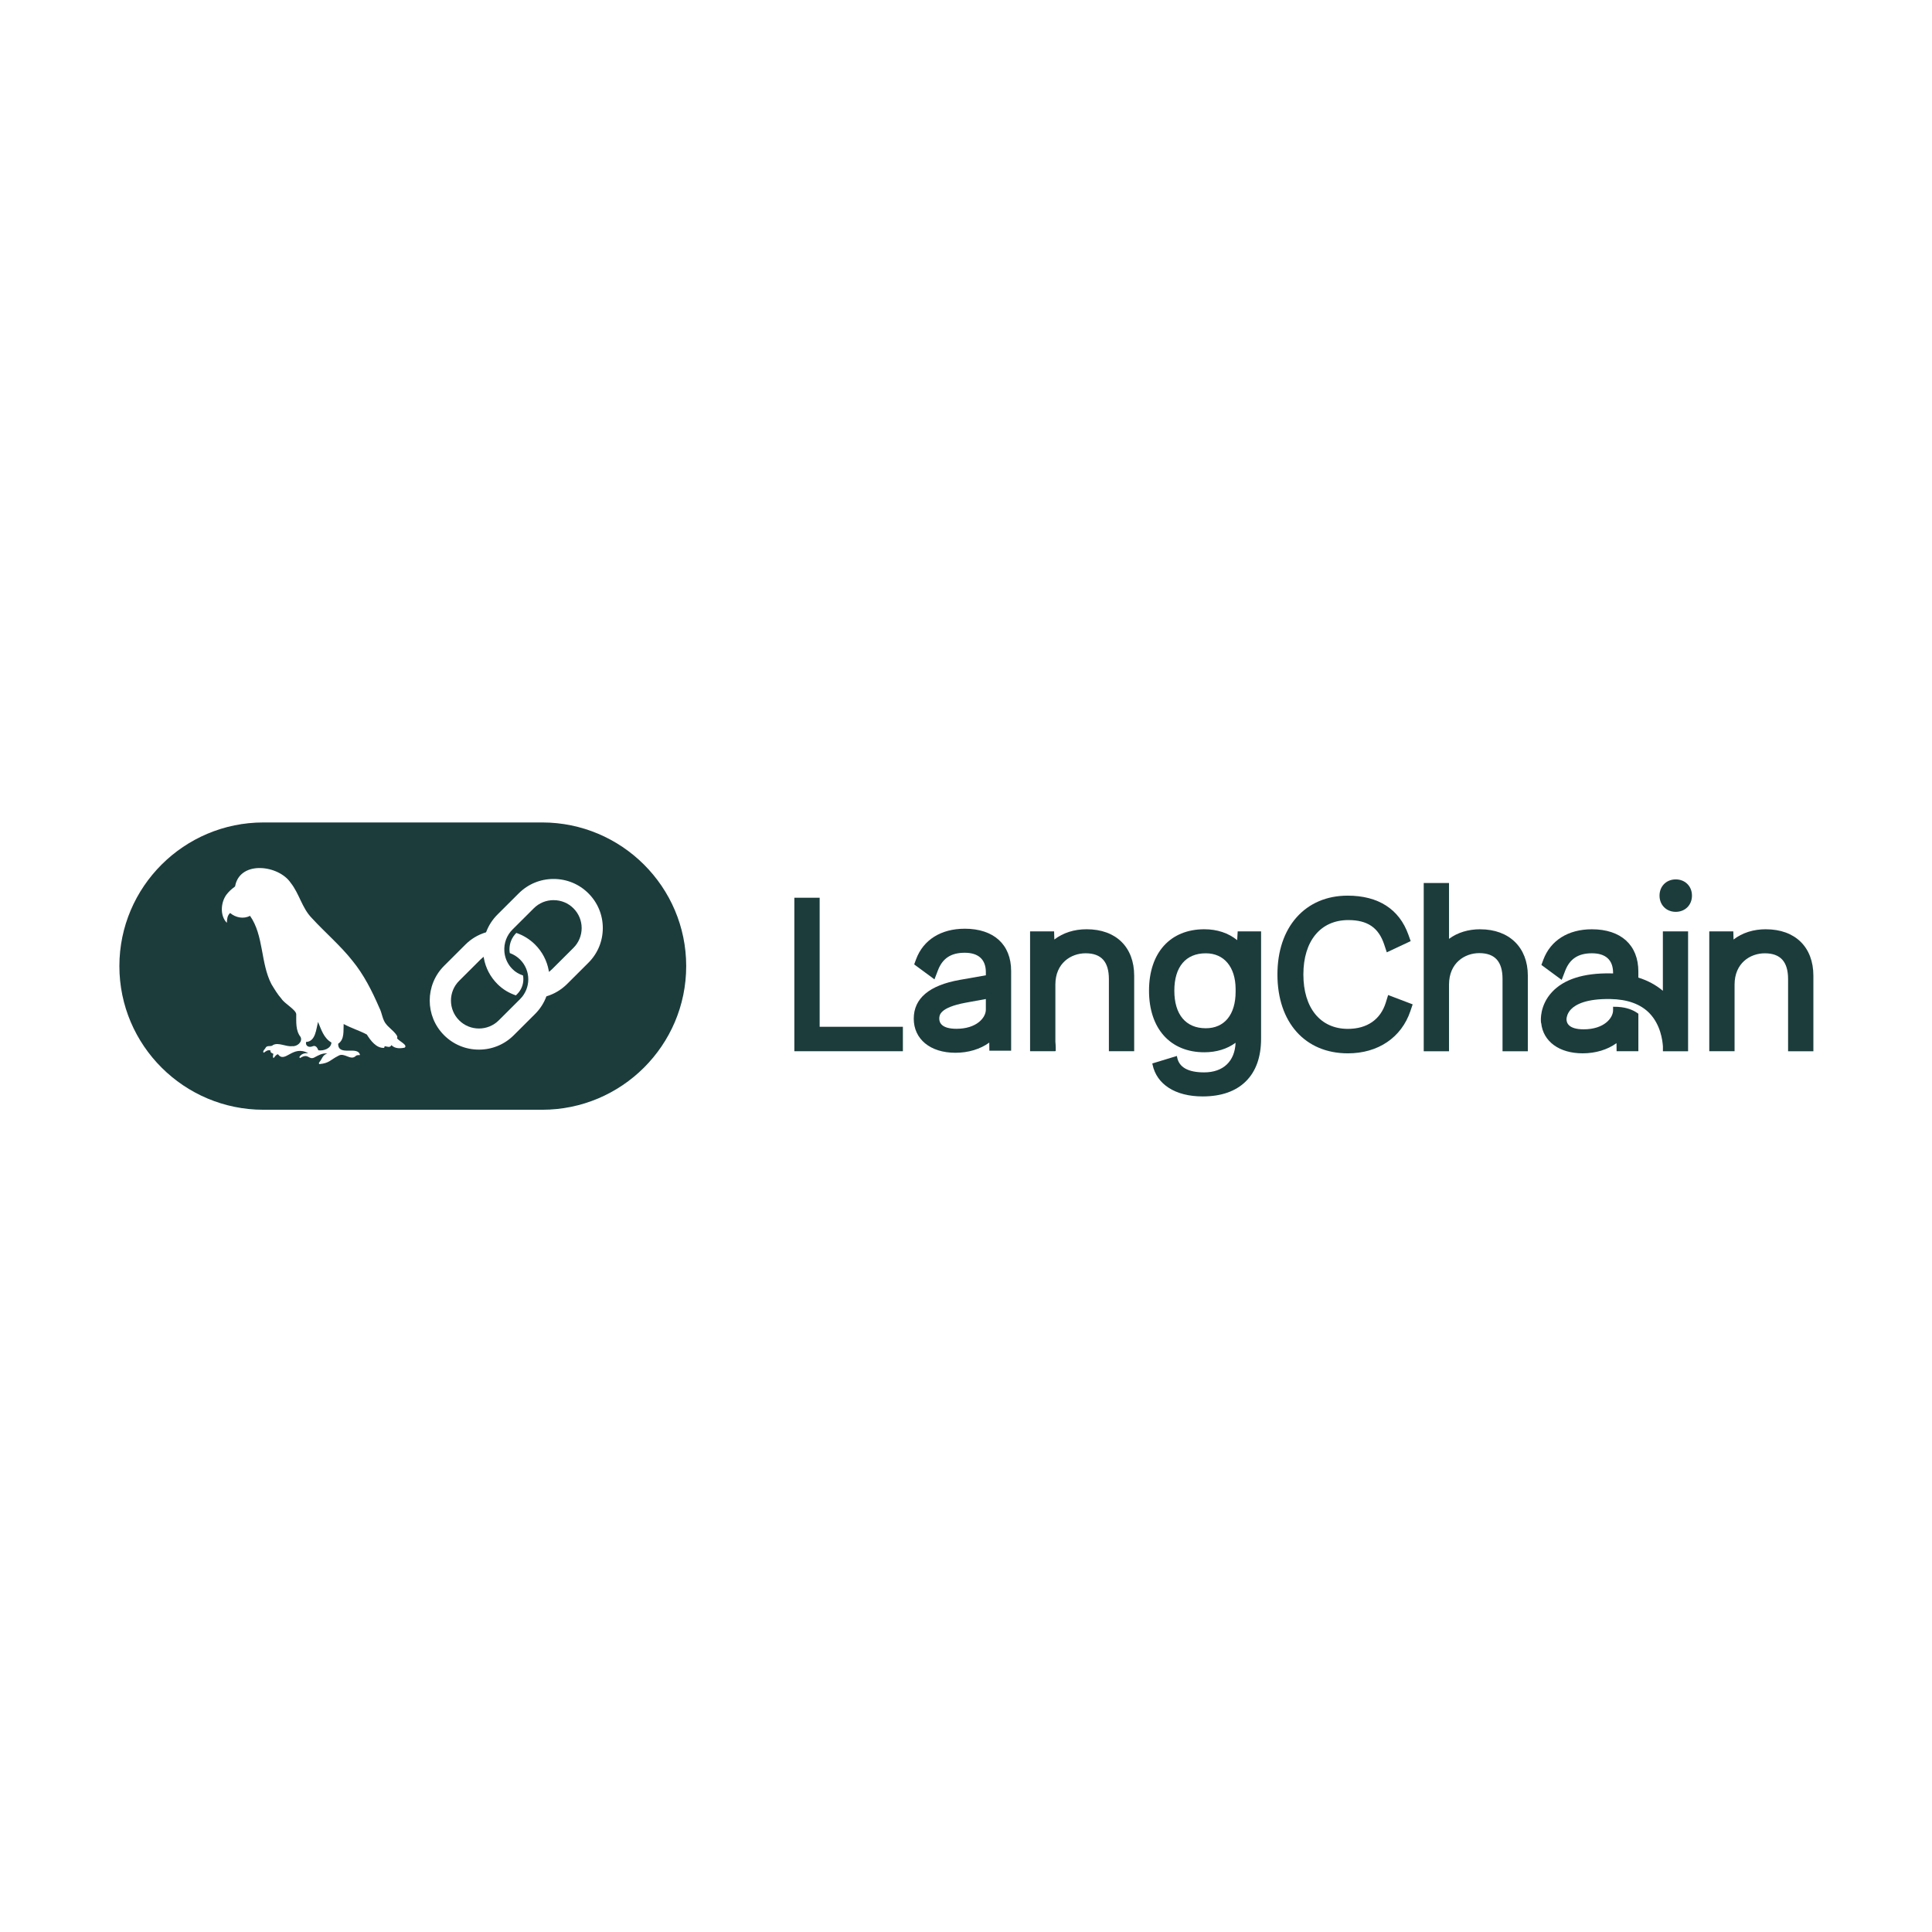 <?xml version="1.0" encoding="UTF-8"?>
<svg id="Layer_1" data-name="Layer 1" xmlns="http://www.w3.org/2000/svg" viewBox="0 0 960 960">
  <defs>
    <style>
      .cls-1 {
        fill: #1c3c3c;
        stroke-width: 0px;
      }
    </style>
  </defs>
  <path class="cls-1" d="M275.07,447.27c-3.72,0-7.22,1.44-9.84,4.06l-10.59,10.56c-2.86,2.85-4.32,6.8-4.02,10.86.02.22.04.44.06.67.38,3.11,1.75,5.92,3.96,8.12,1.52,1.52,3.21,2.48,5.25,3.16.11.61.16,1.23.16,1.86,0,2.8-1.09,5.42-3.06,7.39l-.65.65c-3.54-1.21-6.48-2.97-9.15-5.62-3.54-3.53-5.88-7.98-6.76-12.87l-.12-.68-.54.44c-.36.29-.71.61-1.03.93l-10.59,10.56c-5.43,5.41-5.43,14.23,0,19.64,2.71,2.71,6.28,4.06,9.85,4.06s7.13-1.36,9.84-4.06l10.59-10.56c5.43-5.41,5.43-14.22,0-19.64-1.45-1.44-3.17-2.53-5.12-3.23-.11-.64-.16-1.27-.16-1.89,0-3.04,1.2-5.92,3.41-8.12,3.54,1.21,6.68,3.16,9.34,5.81,3.53,3.52,5.86,7.97,6.76,12.87l.12.68.54-.44c.37-.29.71-.61,1.04-.94l10.59-10.56c5.43-5.41,5.43-14.23,0-19.64-2.63-2.62-6.12-4.06-9.85-4.06h-.01Z"/>
  <path class="cls-1" d="M269.4,408.67h-138.51c-39.46,0-71.57,32.02-71.57,71.38s32.11,71.38,71.57,71.38h138.51c39.46,0,71.57-32.02,71.57-71.38s-32.11-71.38-71.57-71.38ZM201.08,520.57c-2.28.47-4.85.56-6.6-1.26-.64,1.48-2.15.7-3.31.51-.11.3-.2.56-.3.86-3.86.26-6.75-3.67-8.59-6.63-3.65-1.97-7.79-3.17-11.52-5.23-.21,3.4.53,7.61-2.71,9.8-.16,6.53,9.91.77,10.83,5.64-.72.08-1.51-.11-2.08.44-2.63,2.55-5.64-1.93-8.67-.08-4.07,2.04-4.47,3.71-9.5,4.13-.28-.42-.16-.7.07-.96,1.42-1.64,1.52-3.58,3.94-4.28-2.49-.39-4.57.98-6.67,2.06-2.73,1.11-2.71-2.51-6.9.19-.47-.38-.24-.72.02-1.01,1.07-1.3,2.47-1.49,4.05-1.42-7.78-4.33-11.44,5.29-15.04.51-1.08.29-1.49,1.26-2.17,1.94-.59-.64-.14-1.42-.11-2.18-.7-.33-1.59-.49-1.38-1.61-1.37-.46-2.33.35-3.36,1.12-.92-.71.62-1.76.91-2.5.82-1.43,2.7-.29,3.65-1.32,2.71-1.53,6.48.96,9.57.54,2.38.3,5.33-2.14,4.14-4.58-2.55-3.25-2.1-7.49-2.15-11.38-.31-2.26-5.76-5.15-7.34-7.59-1.95-2.2-3.46-4.75-4.98-7.25-5.48-10.57-3.75-24.15-10.65-33.97-3.12,1.72-7.19.91-9.88-1.4-1.45,1.32-1.52,3.05-1.63,4.88-3.49-3.48-3.05-10.04-.26-13.91,1.14-1.53,2.5-2.78,4.02-3.89.34-.25.46-.49.45-.88,2.76-12.36,21.55-9.98,27.49-1.22,4.31,5.39,5.61,12.52,10.5,17.52,6.58,7.18,14.07,13.5,20.14,21.15,5.74,6.99,9.84,15.18,13.42,23.44,1.46,2.74,1.47,6.1,3.64,8.44,1.07,1.41,6.28,5.26,5.15,6.62.65,1.41,5.52,3.36,3.83,4.73h0ZM292.36,478.4l-10.59,10.56c-2.82,2.81-6.31,4.91-10.08,6.06l-.19.06-.07.19c-1.23,3.24-3.1,6.13-5.56,8.58l-10.59,10.56c-4.62,4.6-10.76,7.14-17.3,7.14s-12.68-2.53-17.3-7.14c-9.54-9.51-9.54-24.99,0-34.5l10.59-10.56c2.83-2.83,6.23-4.86,10.07-6.04l.19-.06.07-.19c1.23-3.24,3.11-6.14,5.58-8.61l10.59-10.56c4.62-4.6,10.76-7.14,17.3-7.14s12.68,2.53,17.3,7.14c4.62,4.6,7.16,10.73,7.16,17.25s-2.54,12.66-7.16,17.25h0Z"/>
  <path class="cls-1" d="M158.02,507.8c-.93,3.61-1.23,9.76-5.94,9.94-.39,2.08,1.45,2.87,3.12,2.2,1.65-.76,2.44.6,3,1.95,2.56.37,6.33-.85,6.48-3.87-3.81-2.19-5-6.36-6.65-10.22h0Z"/>
  <path class="cls-1" d="M407.28,446.08h-12.57v76.27h53.93v-12.15h-41.36v-64.12Z"/>
  <path class="cls-1" d="M511.84,522.35h12.57v-.14h.16l.02-.56c0-.16.05-1.69-.18-4.04v-28.39c0-10.68,7.79-15.54,15.02-15.54,7.78,0,11.57,4.19,11.57,12.83v35.84h12.57v-37.51c0-14.25-9.05-23.1-23.62-23.1-6.19,0-11.71,1.76-16.05,5.1l-.12-4.05h-11.94v59.56h-.02Z"/>
  <path class="cls-1" d="M614.76,467.16c-4.37-3.55-9.99-5.42-16.33-5.42-16.95,0-27.49,11.69-27.49,30.51s10.53,30.62,27.49,30.62c5.98,0,11.32-1.63,15.52-4.73-.36,9.23-6.14,14.72-15.63,14.72-7.97,0-12.48-2.54-13.41-7.54l-.12-.62-12.22,3.73.11.5c2.06,9.94,11.37,15.88,24.9,15.88,9.18,0,16.38-2.5,21.41-7.43,5.07-4.98,7.64-12.14,7.64-21.3v-53.28h-11.63l-.25,4.38h0ZM613.97,492.78c0,11.36-5.53,18.15-14.81,18.15-9.94,0-15.64-6.81-15.64-18.67s5.7-18.57,15.64-18.57c9.05,0,14.72,6.76,14.81,17.63v1.46Z"/>
  <path class="cls-1" d="M688.6,498.16c-2.61,8.43-9.3,13.08-18.84,13.08-13.64,0-22.12-10.36-22.12-27.03s8.55-27.03,22.33-27.03c9.53,0,15.03,3.74,17.82,12.11l1.3,3.92,11.87-5.57-1.12-3.14c-4.52-12.74-14.96-19.46-30.19-19.46-10.35,0-19.14,3.74-25.41,10.8-6.21,7-9.49,16.81-9.49,28.38,0,23.8,13.74,39.18,35.01,39.18,14.99,0,26.6-7.84,31.05-20.98l1.14-3.36-12.19-4.64-1.16,3.74h0Z"/>
  <path class="cls-1" d="M735.55,461.74c-6,0-11.35,1.65-15.54,4.77v-27.74h-12.57v83.59h12.57v-33.12c0-10.75,7.78-15.64,15.02-15.64,7.78,0,11.57,4.19,11.57,12.83v35.94h12.57v-37.62c0-13.97-9.27-22.99-23.62-22.99h0Z"/>
  <path class="cls-1" d="M832.67,436.97c-4.67,0-8.06,3.39-8.06,8.06s3.39,8.06,8.06,8.06,8.06-3.39,8.06-8.06-3.39-8.06-8.06-8.06Z"/>
  <path class="cls-1" d="M877.44,461.74c-6.19,0-11.71,1.76-16.05,5.1l-.12-4.05h-11.94v59.56h12.57v-33.12c0-10.68,7.78-15.54,15.02-15.54,7.78,0,11.57,4.19,11.57,12.83v35.84h12.57v-37.51c0-14.25-9.05-23.1-23.62-23.1h-.01Z"/>
  <path class="cls-1" d="M838.78,462.79h-12.51v29.53c-3.47-2.92-7.56-5.12-12.18-6.56v-3c0-13.16-8.64-21.01-23.1-21.01-11.75,0-20.54,5.52-24.12,15.13l-.96,2.59,10.08,7.43,1.73-4.51c2.28-5.94,6.5-8.71,13.28-8.71s10.53,3.26,10.53,9.69v.33c-.4-.02-.81-.03-1.22-.03-13.46-.22-23.28,2.93-29.19,9.34-6.04,6.56-5.51,13.92-5.43,14.74l.06.57h.06c.94,9.18,8.95,15.07,20.6,15.07,6.41,0,12.34-1.79,16.82-5.05l.05,4.01h10.82v-18.63l-.23-.17c-1.53-1.12-4.2-2.57-8.21-3.08-1.26-.16-2.46-.24-3.57-.21h-.56v1.71c0,3.94-4.53,9.49-14.6,9.49-7.44,0-8.54-3.13-8.54-4.99v-.19c.06-.84.41-2.88,2.26-4.79,2.35-2.43,7.63-5.26,19.47-5.08,8.58.14,15.16,2.53,19.56,7.13,5.4,5.64,6.42,13.37,6.61,16.39v2.44h12.51v-59.56h0Z"/>
  <path class="cls-1" d="M479.33,461.48c-11.75,0-20.54,5.52-24.12,15.13l-.96,2.6,10.08,7.43,1.73-4.51c2.28-5.94,6.5-8.71,13.28-8.71s10.53,3.26,10.53,9.69v1.51l-12.95,2.28c-15.18,2.69-22.88,9.18-22.88,19.28s8.12,16.94,20.7,16.94c6.42,0,12.34-1.79,16.82-5.05l.05,4.01h10.82v-39.6c0-13.16-8.64-21.01-23.1-21.01h0ZM489.86,496.4v5.31c0,3.94-4.53,9.49-14.6,9.49-7.44,0-8.54-3.13-8.54-4.99,0-1.66,0-5.53,13.17-7.98l9.97-1.82h0Z"/>
</svg>